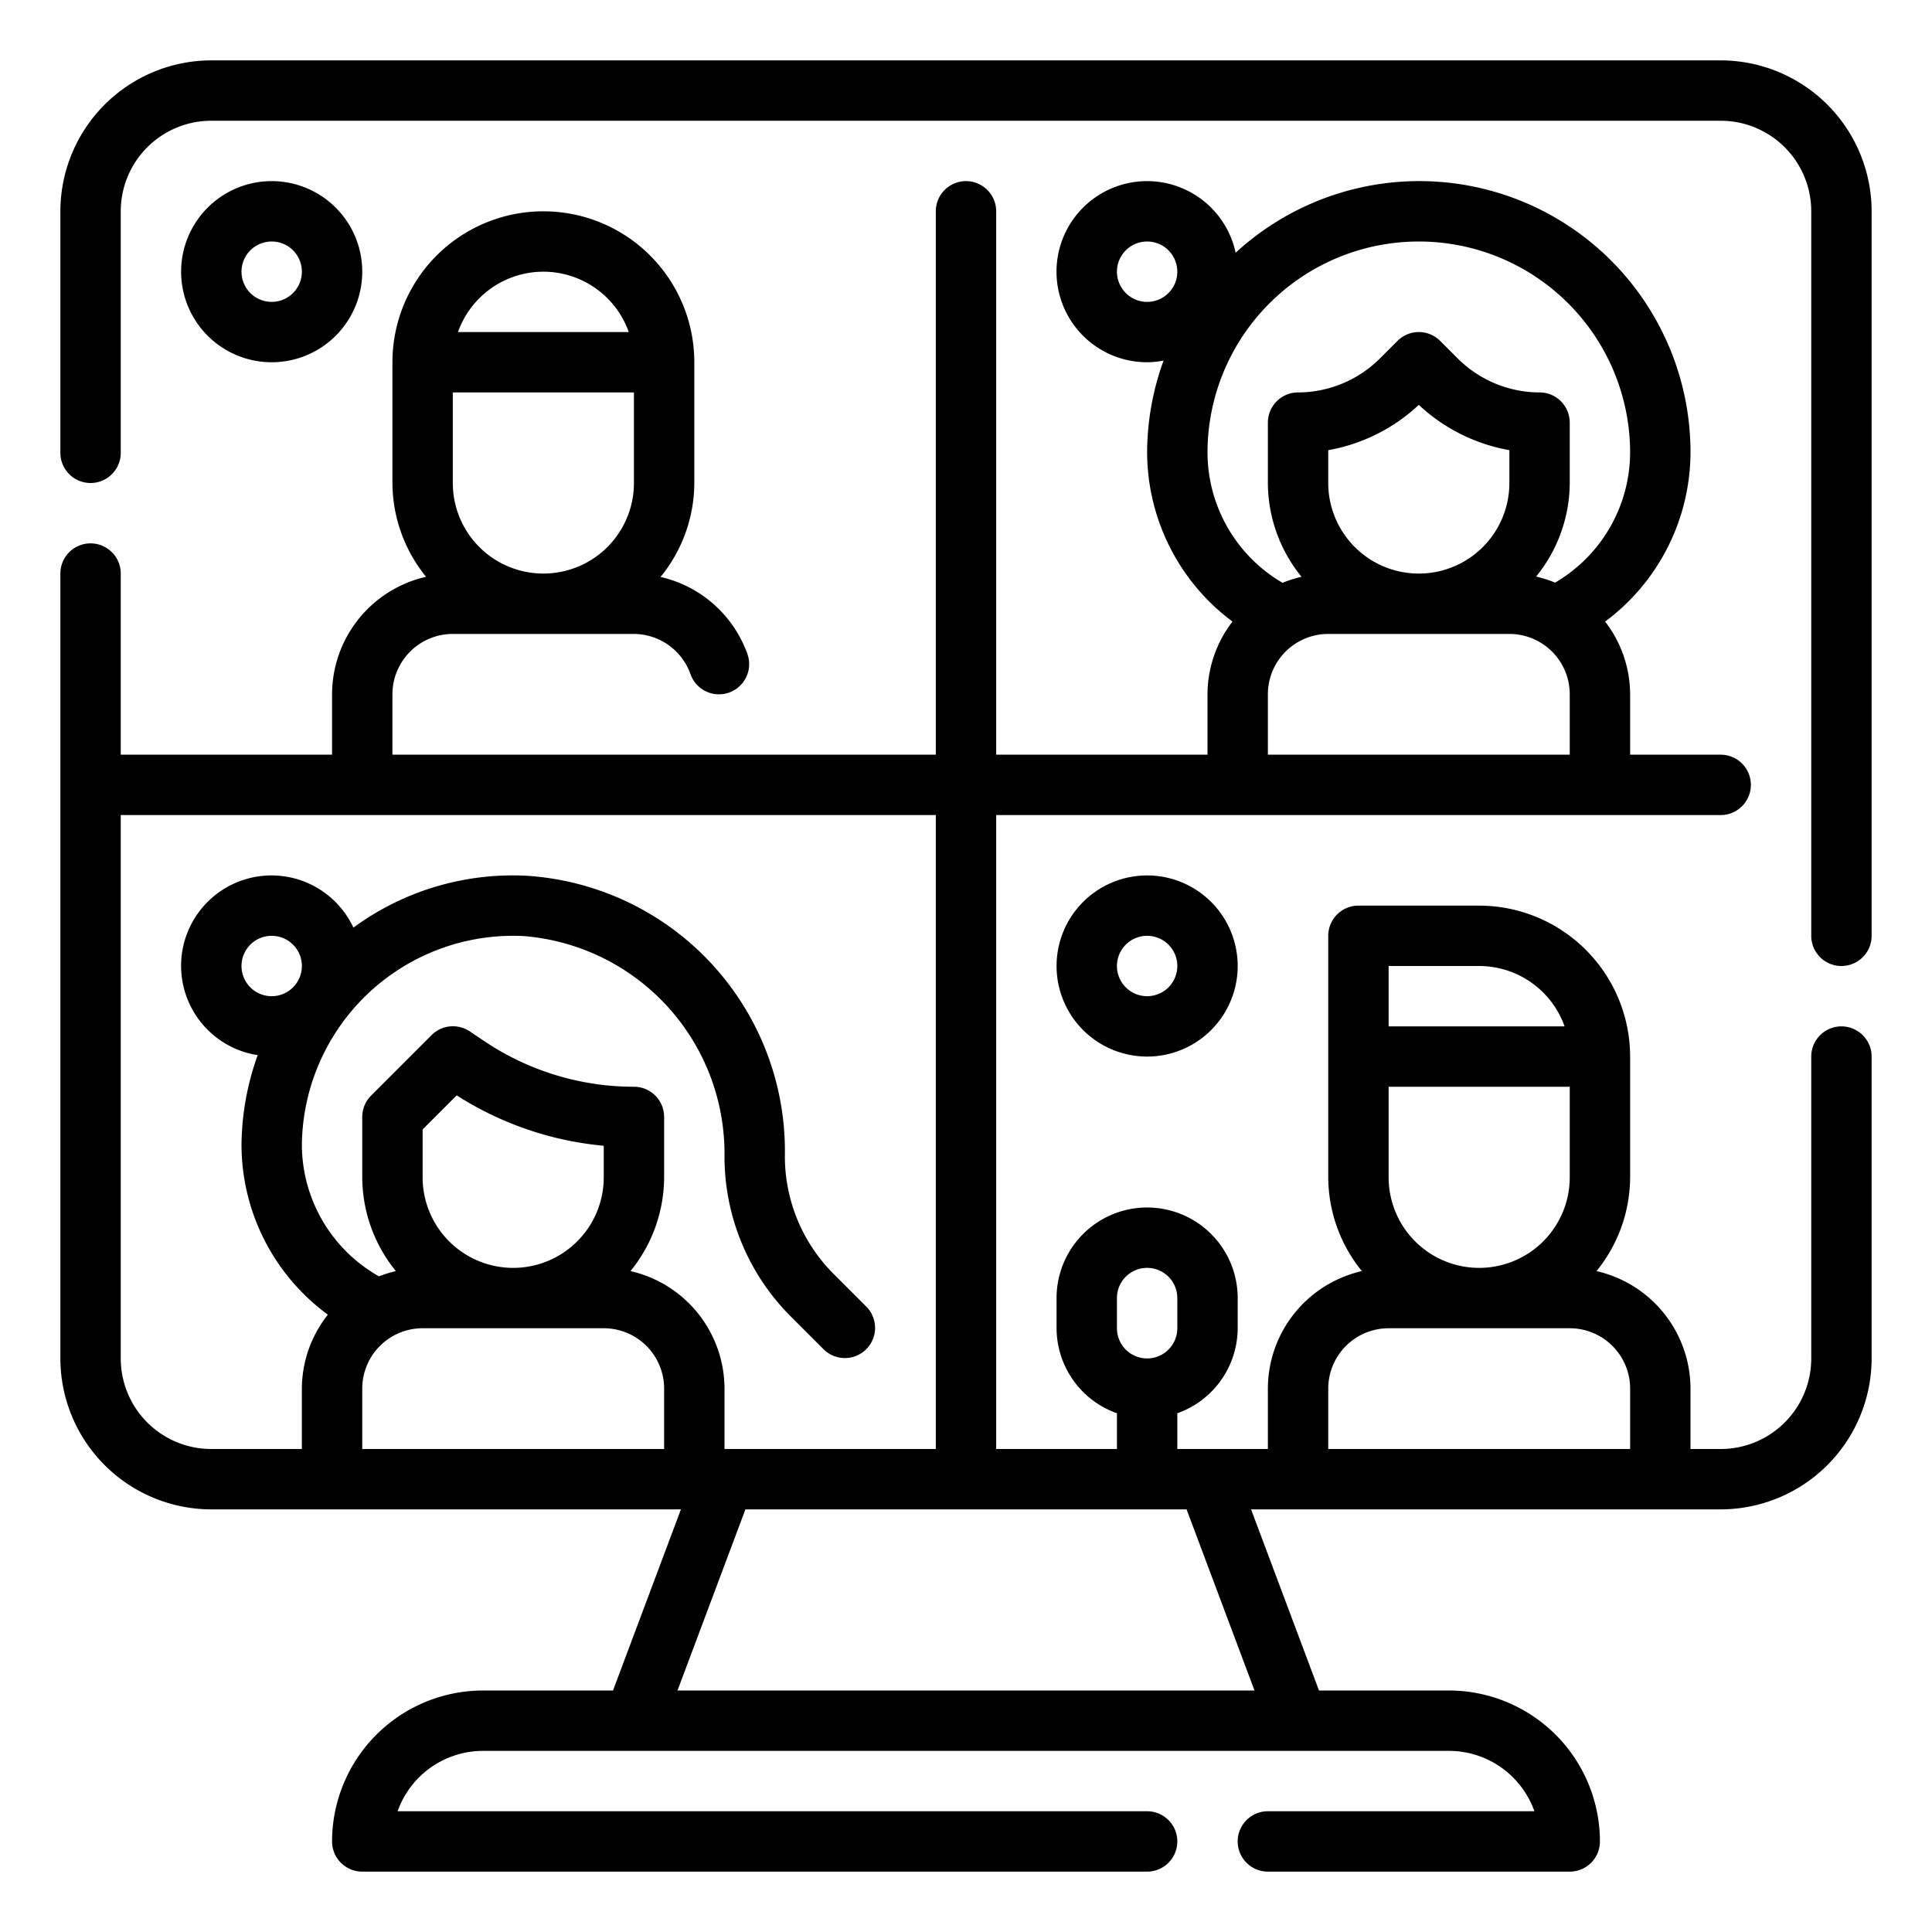 <?xml version="1.0"?>
<svg xmlns="http://www.w3.org/2000/svg" viewBox="0 0 64 64" width="512" height="512"><g id="Outline"><g><path d="M61,34a1,1,0,0,0-1,1V45a3,3,0,0,1-3,3H56V46a4,4,0,0,0-3.114-3.893A4.95,4.95,0,0,0,54,39V35a5.006,5.006,0,0,0-5-5H45a1,1,0,0,0-1,1v8a4.95,4.95,0,0,0,1.114,3.107A4,4,0,0,0,42,46v2H39V46.816A3,3,0,0,0,41,44V43a3,3,0,0,0-6,0v1a3,3,0,0,0,2,2.816V48H33V27H57a1,1,0,0,0,0-2H54V23a3.96,3.96,0,0,0-.828-2.409A7.011,7.011,0,0,0,56,15,8.984,8.984,0,0,0,40.932,8.373,3,3,0,1,0,38,12a2.962,2.962,0,0,0,.545-.055A8.95,8.95,0,0,0,38,15a7.013,7.013,0,0,0,2.828,5.591A3.96,3.96,0,0,0,40,23v2H33V7a1,1,0,0,0-2,0V25H13V23a2,2,0,0,1,2-2h6a2,2,0,0,1,1.874,1.335,1,1,0,0,0,1.885-.67,4,4,0,0,0-2.877-2.553A4.947,4.947,0,0,0,23,16V12a5,5,0,0,0-10,0v4a4.95,4.95,0,0,0,1.114,3.107A4,4,0,0,0,11,23v2H4V19a1,1,0,0,0-2,0V45a5.006,5.006,0,0,0,5,5H22.557l-2.25,6H16a5.006,5.006,0,0,0-5,5,1,1,0,0,0,1,1H38a1,1,0,0,0,0-2H13.171A3.006,3.006,0,0,1,16,58H48a3.006,3.006,0,0,1,2.829,2H42a1,1,0,0,0,0,2H52a1,1,0,0,0,1-1,5.006,5.006,0,0,0-5-5H43.693l-2.25-6H57a5.006,5.006,0,0,0,5-5V35A1,1,0,0,0,61,34ZM37,43a1,1,0,0,1,2,0v1a1,1,0,0,1-2,0ZM37,9a1,1,0,1,1,1,1A1,1,0,0,1,37,9Zm3,6a7,7,0,0,1,14,0,5.012,5.012,0,0,1-2.486,4.3,3.911,3.911,0,0,0-.628-.2A4.95,4.95,0,0,0,52,16V14a1,1,0,0,0-1-1,3.857,3.857,0,0,1-2.707-1.121l-.586-.586a1,1,0,0,0-1.414,0l-.586.586A3.857,3.857,0,0,1,43,13a1,1,0,0,0-1,1v2a4.95,4.95,0,0,0,1.114,3.107,3.911,3.911,0,0,0-.628.2A5.012,5.012,0,0,1,40,15Zm4,1V14.912a5.887,5.887,0,0,0,3-1.5,5.887,5.887,0,0,0,3,1.5V16a3,3,0,0,1-6,0Zm-2,7a2,2,0,0,1,2-2h6a2,2,0,0,1,2,2v2H42ZM15,16V13h6v3a3,3,0,0,1-6,0Zm3-7a3.006,3.006,0,0,1,2.829,2H15.171A3.006,3.006,0,0,1,18,9ZM46,39V36h6v3a3,3,0,0,1-6,0Zm0-7h3a3.006,3.006,0,0,1,2.829,2H46ZM4,45V27H31V48H24V46a4,4,0,0,0-3.114-3.893A4.95,4.95,0,0,0,22,39V37a1,1,0,0,0-1-1,8.883,8.883,0,0,1-4.941-1.5l-.5-.336a1,1,0,0,0-1.262.125l-2,2A1,1,0,0,0,12,37v2a4.95,4.95,0,0,0,1.114,3.107,3.912,3.912,0,0,0-.56.174A5.023,5.023,0,0,1,10,37.941a7,7,0,0,1,7.338-6.933A7.229,7.229,0,0,1,24,38.29a7.493,7.493,0,0,0,2.209,5.333l1.084,1.084a1,1,0,0,0,1.414-1.414l-1.084-1.084A5.508,5.508,0,0,1,26,38.29a9.139,9.139,0,0,0-8.568-9.28,8.919,8.919,0,0,0-5.725,1.719,2.994,2.994,0,1,0-3.171,4.224A9,9,0,0,0,8,37.925a6.991,6.991,0,0,0,2.861,5.625A3.963,3.963,0,0,0,10,46v2H7A3,3,0,0,1,4,45Zm10-6V37.414l1.129-1.129A10.868,10.868,0,0,0,20,37.955V39a3,3,0,0,1-6,0Zm0,5h6a2,2,0,0,1,2,2v2H12V46A2,2,0,0,1,14,44ZM9,33a1,1,0,1,1,1-1A1,1,0,0,1,9,33ZM41.557,56H22.443l2.25-6H39.307ZM44,48V46a2,2,0,0,1,2-2h6a2,2,0,0,1,2,2v2Z"/><path d="M57,2H7A5.006,5.006,0,0,0,2,7v8a1,1,0,0,0,2,0V7A3,3,0,0,1,7,4H57a3,3,0,0,1,3,3V31a1,1,0,0,0,2,0V7A5.006,5.006,0,0,0,57,2Z"/><path d="M35,32a3,3,0,1,0,3-3A3,3,0,0,0,35,32Zm4,0a1,1,0,1,1-1-1A1,1,0,0,1,39,32Z"/><path d="M12,9a3,3,0,1,0-3,3A3,3,0,0,0,12,9ZM8,9a1,1,0,1,1,1,1A1,1,0,0,1,8,9Z"/></g></g></svg>
